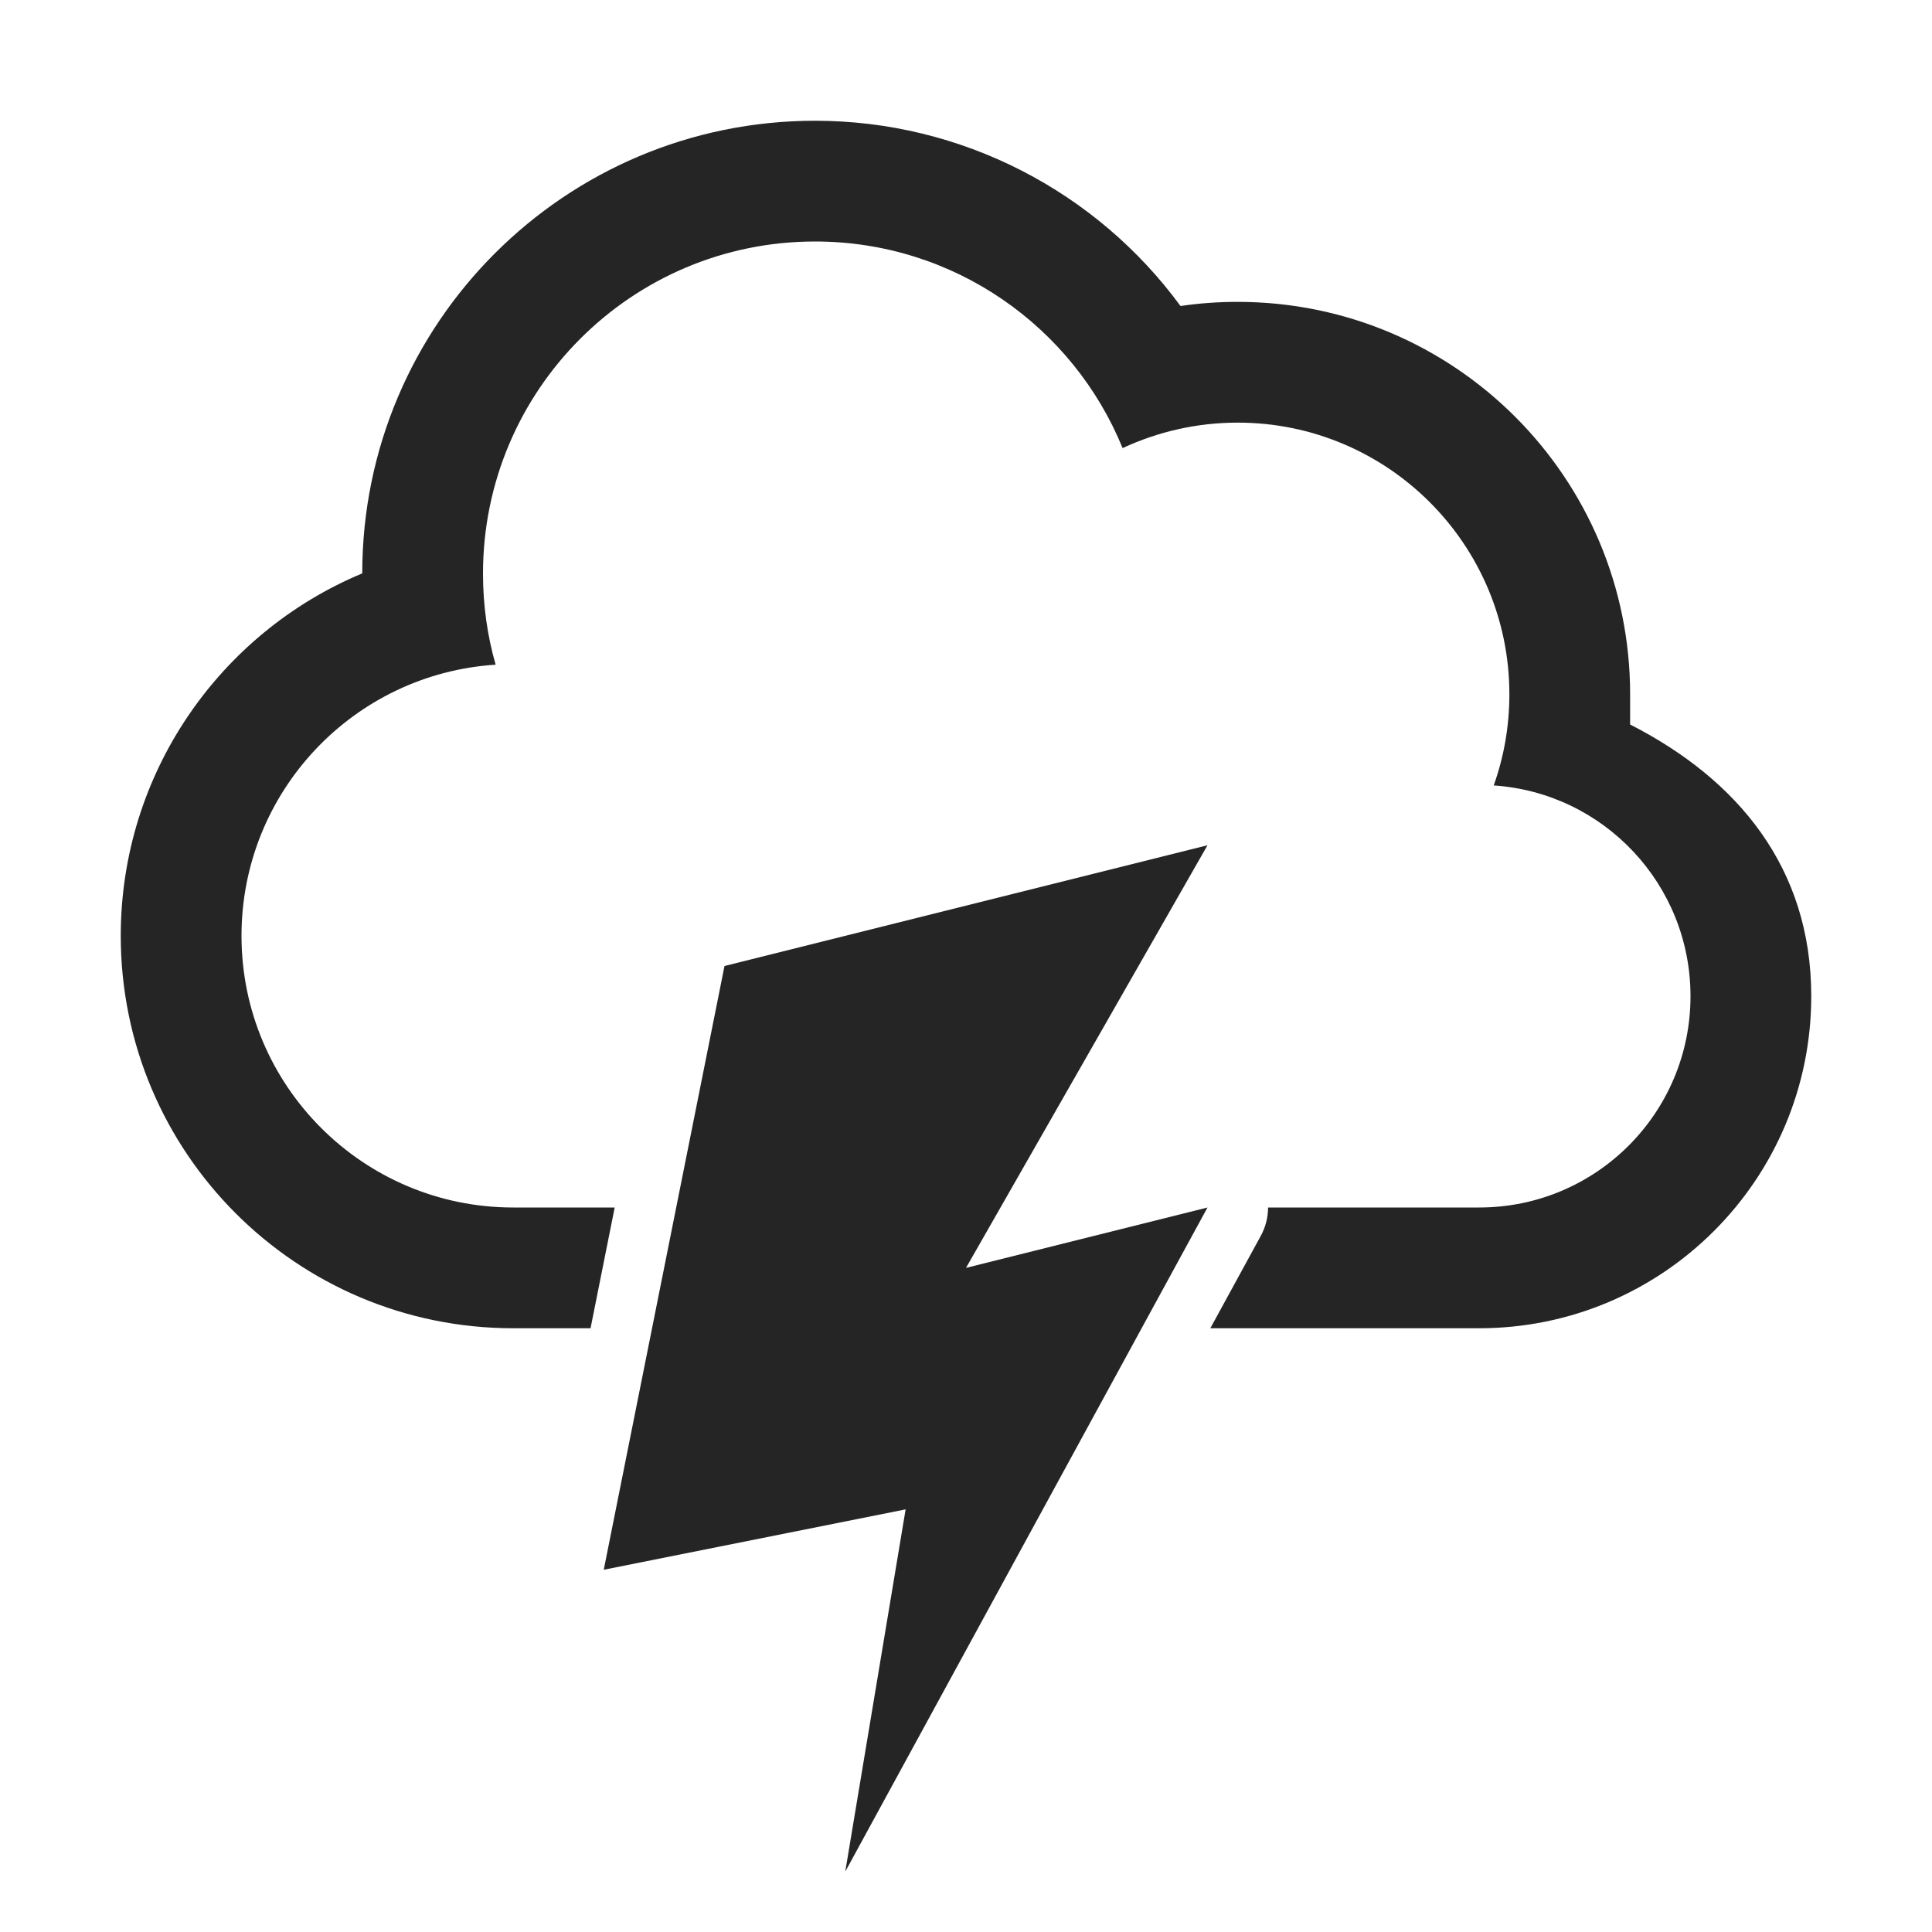 <?xml version="1.0" encoding="UTF-8"?>
<!DOCTYPE svg PUBLIC "-//W3C//DTD SVG 1.1//EN" "http://www.w3.org/Graphics/SVG/1.1/DTD/svg11.dtd">
<svg xmlns="http://www.w3.org/2000/svg" xml:space="preserve" width="1024px" height="1024px" shape-rendering="geometricPrecision" text-rendering="geometricPrecision" image-rendering="optimizeQuality" fill-rule="nonzero" clip-rule="evenodd" viewBox="0 0 10240 10240" xmlns:xlink="http://www.w3.org/1999/xlink">
	<title>cloud_flash icon</title>
	<desc>cloud_flash icon from the IconExperience.com O-Collection. Copyright by INCORS GmbH (www.incors.com).</desc>
	<path id="curve1" fill="#252525" d="M3840,5120 6400,4480 5120,6720 6400,6400 4480,9920 4800,8000 3200,8320z"/>
	<path id="curve0" fill="#252525" d="M1920 3039c0,-1325 1075,-2399 2400,-2399 777,0 1492,375 1937,982 100,-15 201,-22 303,-22 1149,0 2080,931 2080,2080 0,11 0,149 0,160 572,292 960,760 960,1440 0,972 -788,1760 -1760,1760l-1425 0 266 -487c27,-49 40,-101 40,-153l1119 0c619,0 1120,-501 1120,-1120 0,-593 -460,-1078 -1043,-1117 54,-151 83,-314 83,-483 0,-795 -645,-1440 -1440,-1440 -218,0 -425,49 -610,135 -262,-642 -893,-1095 -1630,-1095 -972,0 -1760,788 -1760,1760 0,168 23,330 67,483 -752,48 -1347,673 -1347,1437 0,795 645,1440 1440,1440l538 0 -128 640 -410 0c-1149,0 -2080,-931 -2080,-2080 0,-861 525,-1606 1280,-1921z"/>
</svg>
